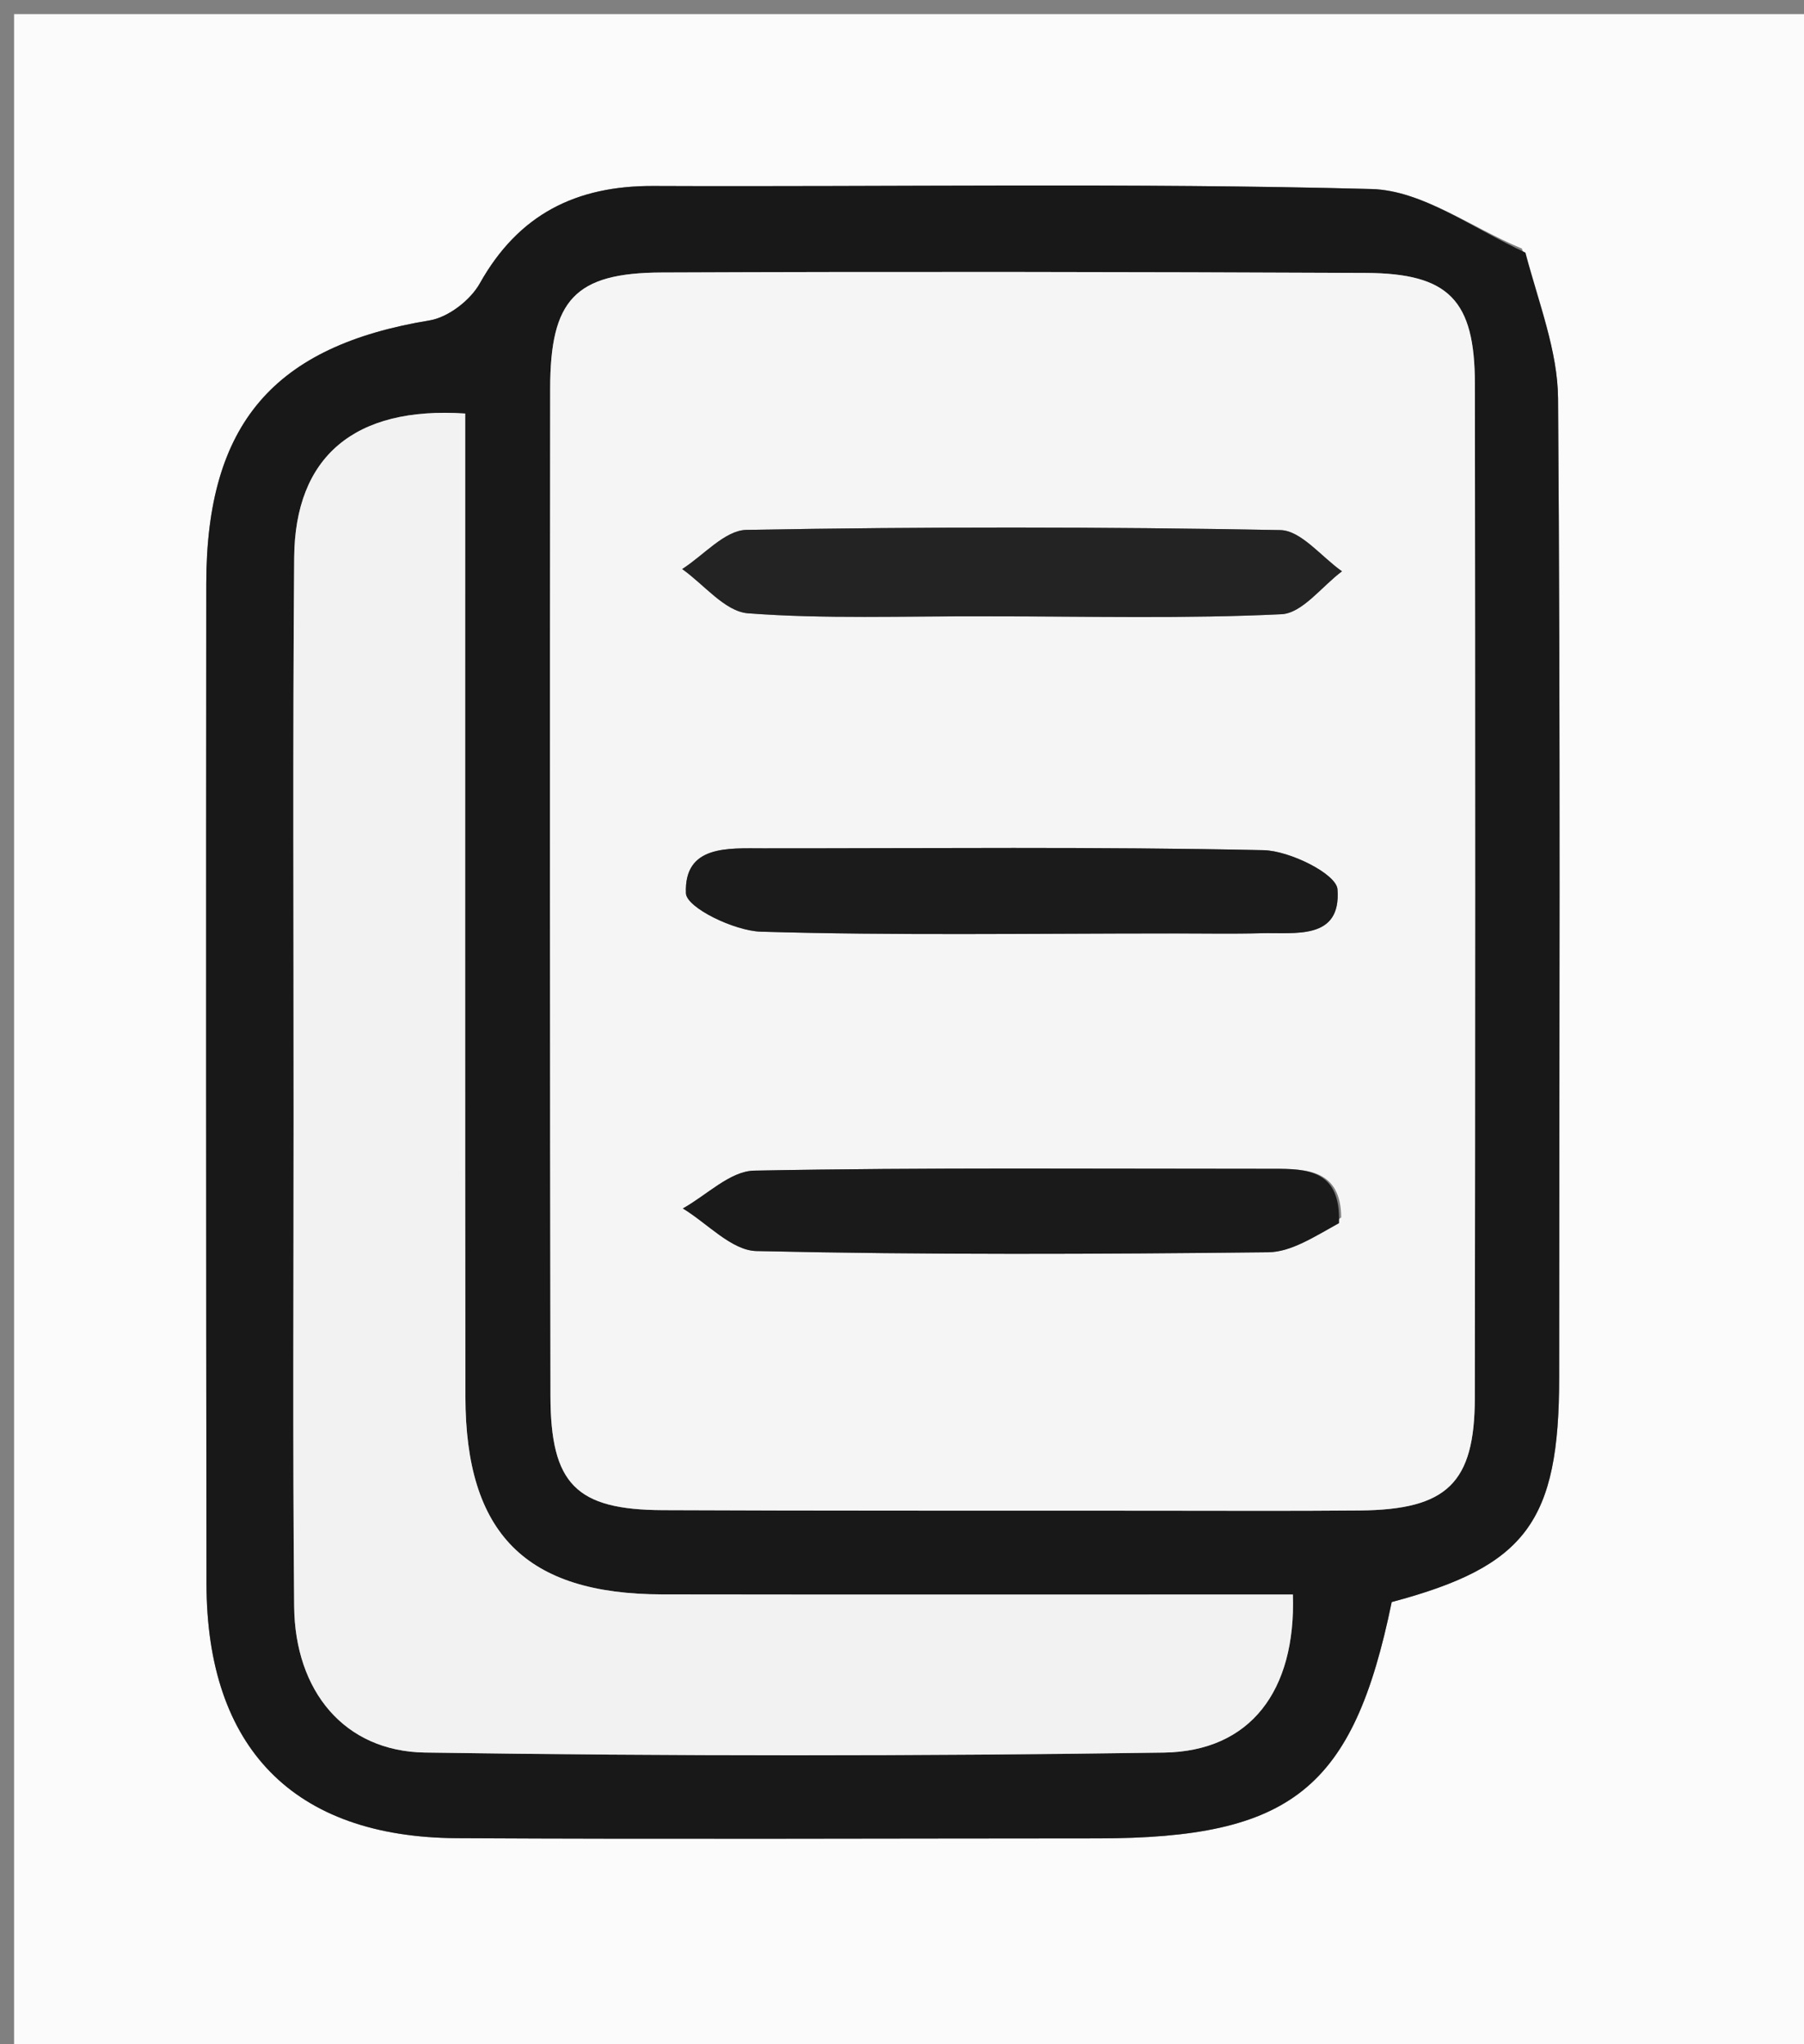 <svg version="1.1" id="Layer_1" xmlns="http://www.w3.org/2000/svg" xmlns:xlink="http://www.w3.org/1999/xlink" x="0px" y="0px"
	 width="100%" viewBox="0 0 128 145" enable-background="new 0 0 128 145" xml:space="preserve">
<rect x="0" y="0" width="128" height="145" fill="#808080" stroke="none"/>
<path fill="#FBFBFB" opacity="1" stroke="none" 
	d="
M1,58 
	C1,38.667 1,19.833 1,1 
	C43.667,1 86.333,1 129,1 
	C129,49.333 129,97.667 129,146 
	C86.333,146 43.667,146 1,146 
	C1,116.833 1,87.667 1,58 
M107.985,17.635 
	C104.431,16.16 100.908,13.504 97.317,13.41 
	C80.344,12.963 63.353,13.265 46.368,13.193 
	C40.864,13.169 36.791,15.207 34.043,20.105 
	C33.375,21.297 31.803,22.511 30.485,22.728 
	C19.445,24.546 14.646,30.043 14.636,41.405 
	C14.618,65.051 14.621,88.696 14.651,112.342 
	C14.666,124.005 20.842,130.334 32.418,130.397 
	C47.57,130.479 62.724,130.415 77.877,130.411 
	C91.655,130.407 96.02,126.899 98.746,113.647 
	C108.283,111.109 110.628,107.958 110.629,97.703 
	C110.632,74.557 110.727,51.411 110.549,28.266 
	C110.523,24.907 109.203,21.559 107.985,17.635 
z"/>
<path fill="#181818" opacity="1" stroke="none" 
	d="
M108.234,17.92 
	C109.203,21.559 110.523,24.907 110.549,28.266 
	C110.727,51.411 110.632,74.557 110.629,97.703 
	C110.628,107.958 108.283,111.109 98.746,113.647 
	C96.02,126.899 91.655,130.407 77.877,130.411 
	C62.724,130.415 47.57,130.479 32.418,130.397 
	C20.842,130.334 14.666,124.005 14.651,112.342 
	C14.621,88.696 14.618,65.051 14.636,41.405 
	C14.646,30.043 19.445,24.546 30.485,22.728 
	C31.803,22.511 33.375,21.297 34.043,20.105 
	C36.791,15.207 40.864,13.169 46.368,13.193 
	C63.353,13.265 80.344,12.963 97.317,13.41 
	C100.908,13.504 104.431,16.16 108.234,17.92 
M81.499,107.167 
	C86.496,107.165 91.492,107.198 96.488,107.151 
	C102.668,107.094 104.634,105.217 104.643,99.173 
	C104.677,75.191 104.678,51.208 104.648,27.226 
	C104.641,21.293 102.808,19.389 96.91,19.362 
	C80.256,19.287 63.601,19.262 46.947,19.331 
	C40.797,19.356 39.043,21.26 39.037,27.562 
	C39.014,51.378 39.018,75.193 39.057,99.009 
	C39.067,105.285 40.869,107.1 47.024,107.128 
	C58.183,107.179 69.341,107.158 81.499,107.167 
M20.831,79.5 
	C20.834,90.988 20.764,102.477 20.872,113.964 
	C20.929,119.954 24.425,124.238 30.15,124.323 
	C47.626,124.584 65.111,124.583 82.588,124.326 
	C88.695,124.236 91.956,119.975 91.735,113.112 
	C89.992,113.112 88.221,113.112 86.45,113.112 
	C73.297,113.111 60.144,113.124 46.991,113.104 
	C37.319,113.09 33.034,108.805 33.022,99.075 
	C32.995,77.597 33.01,56.12 33.008,34.642 
	C33.007,32.859 33.008,31.075 33.008,29.335 
	C25.131,28.809 20.932,32.411 20.874,39.541 
	C20.767,52.526 20.835,65.513 20.831,79.5 
z"/>
<path fill="#F6F5F6" opacity="1" stroke="none" 
	d="
M81,107.167 
	C69.341,107.158 58.183,107.179 47.024,107.128 
	C40.869,107.1 39.067,105.285 39.057,99.009 
	C39.018,75.193 39.014,51.378 39.037,27.562 
	C39.043,21.26 40.797,19.356 46.947,19.331 
	C63.601,19.262 80.256,19.287 96.91,19.362 
	C102.808,19.389 104.641,21.293 104.648,27.226 
	C104.678,51.208 104.677,75.191 104.643,99.173 
	C104.634,105.217 102.668,107.094 96.488,107.151 
	C91.492,107.198 86.496,107.165 81,107.167 
M70.5,43.722 
	C77.312,43.72 84.133,43.902 90.928,43.572 
	C92.404,43.5 93.791,41.591 95.219,40.528 
	C93.761,39.509 92.319,37.632 90.842,37.604 
	C78.22,37.366 65.59,37.365 52.967,37.589 
	C51.43,37.616 49.924,39.399 48.403,40.368 
	C49.953,41.463 51.441,43.38 53.066,43.505 
	C58.518,43.922 64.018,43.699 70.5,43.722 
M83.462,66.216 
	C85.461,66.215 87.461,66.257 89.459,66.202 
	C91.88,66.135 95.172,66.73 94.9,63.085 
	C94.819,61.993 91.512,60.35 89.654,60.31 
	C77.832,60.057 66.002,60.184 54.174,60.179 
	C51.647,60.178 48.533,59.934 48.669,63.368 
	C48.71,64.388 52.097,66.036 53.989,66.092 
	C63.476,66.372 72.976,66.219 83.462,66.216 
M95.163,86.363 
	C95.138,82.985 92.764,82.912 90.324,82.913 
	C78.051,82.917 65.777,82.809 53.509,83.043 
	C51.806,83.075 50.135,84.79 48.449,85.726 
	C50.188,86.78 51.907,88.707 53.669,88.748 
	C65.77,89.023 77.88,88.969 89.985,88.834 
	C91.613,88.816 93.231,87.755 95.163,86.363 
z"/>
<path fill="#F2F2F2" opacity="1" stroke="none" 
	d="
M20.831,79 
	C20.835,65.513 20.767,52.526 20.874,39.541 
	C20.932,32.411 25.131,28.809 33.008,29.335 
	C33.008,31.075 33.007,32.859 33.008,34.642 
	C33.01,56.12 32.995,77.597 33.022,99.075 
	C33.034,108.805 37.319,113.09 46.991,113.104 
	C60.144,113.124 73.297,113.111 86.45,113.112 
	C88.221,113.112 89.992,113.112 91.735,113.112 
	C91.956,119.975 88.695,124.236 82.588,124.326 
	C65.111,124.583 47.626,124.584 30.15,124.323 
	C24.425,124.238 20.929,119.954 20.872,113.964 
	C20.764,102.477 20.834,90.988 20.831,79 
z"/>
<path fill="#232323" opacity="1" stroke="none" 
	d="
M70,43.722 
	C64.018,43.699 58.518,43.922 53.066,43.505 
	C51.441,43.38 49.953,41.463 48.403,40.368 
	C49.924,39.399 51.43,37.616 52.967,37.589 
	C65.59,37.365 78.22,37.366 90.842,37.604 
	C92.319,37.632 93.761,39.509 95.219,40.528 
	C93.791,41.591 92.404,43.5 90.928,43.572 
	C84.133,43.902 77.312,43.72 70,43.722 
z"/>
<path fill="#1B1B1B" opacity="1" stroke="none" 
	d="
M82.967,66.217 
	C72.976,66.219 63.476,66.372 53.989,66.092 
	C52.097,66.036 48.71,64.388 48.669,63.368 
	C48.533,59.934 51.647,60.178 54.174,60.179 
	C66.002,60.184 77.832,60.057 89.654,60.31 
	C91.512,60.35 94.819,61.993 94.9,63.085 
	C95.172,66.73 91.88,66.135 89.459,66.202 
	C87.461,66.257 85.461,66.215 82.967,66.217 
z"/>
<path fill="#1A1A1A" opacity="1" stroke="none" 
	d="
M95.008,86.77 
	C93.231,87.755 91.613,88.816 89.985,88.834 
	C77.88,88.969 65.77,89.023 53.669,88.748 
	C51.907,88.707 50.188,86.78 48.449,85.726 
	C50.135,84.79 51.806,83.075 53.509,83.043 
	C65.777,82.809 78.051,82.917 90.324,82.913 
	C92.764,82.912 95.138,82.985 95.008,86.77 
z"/>
</svg>